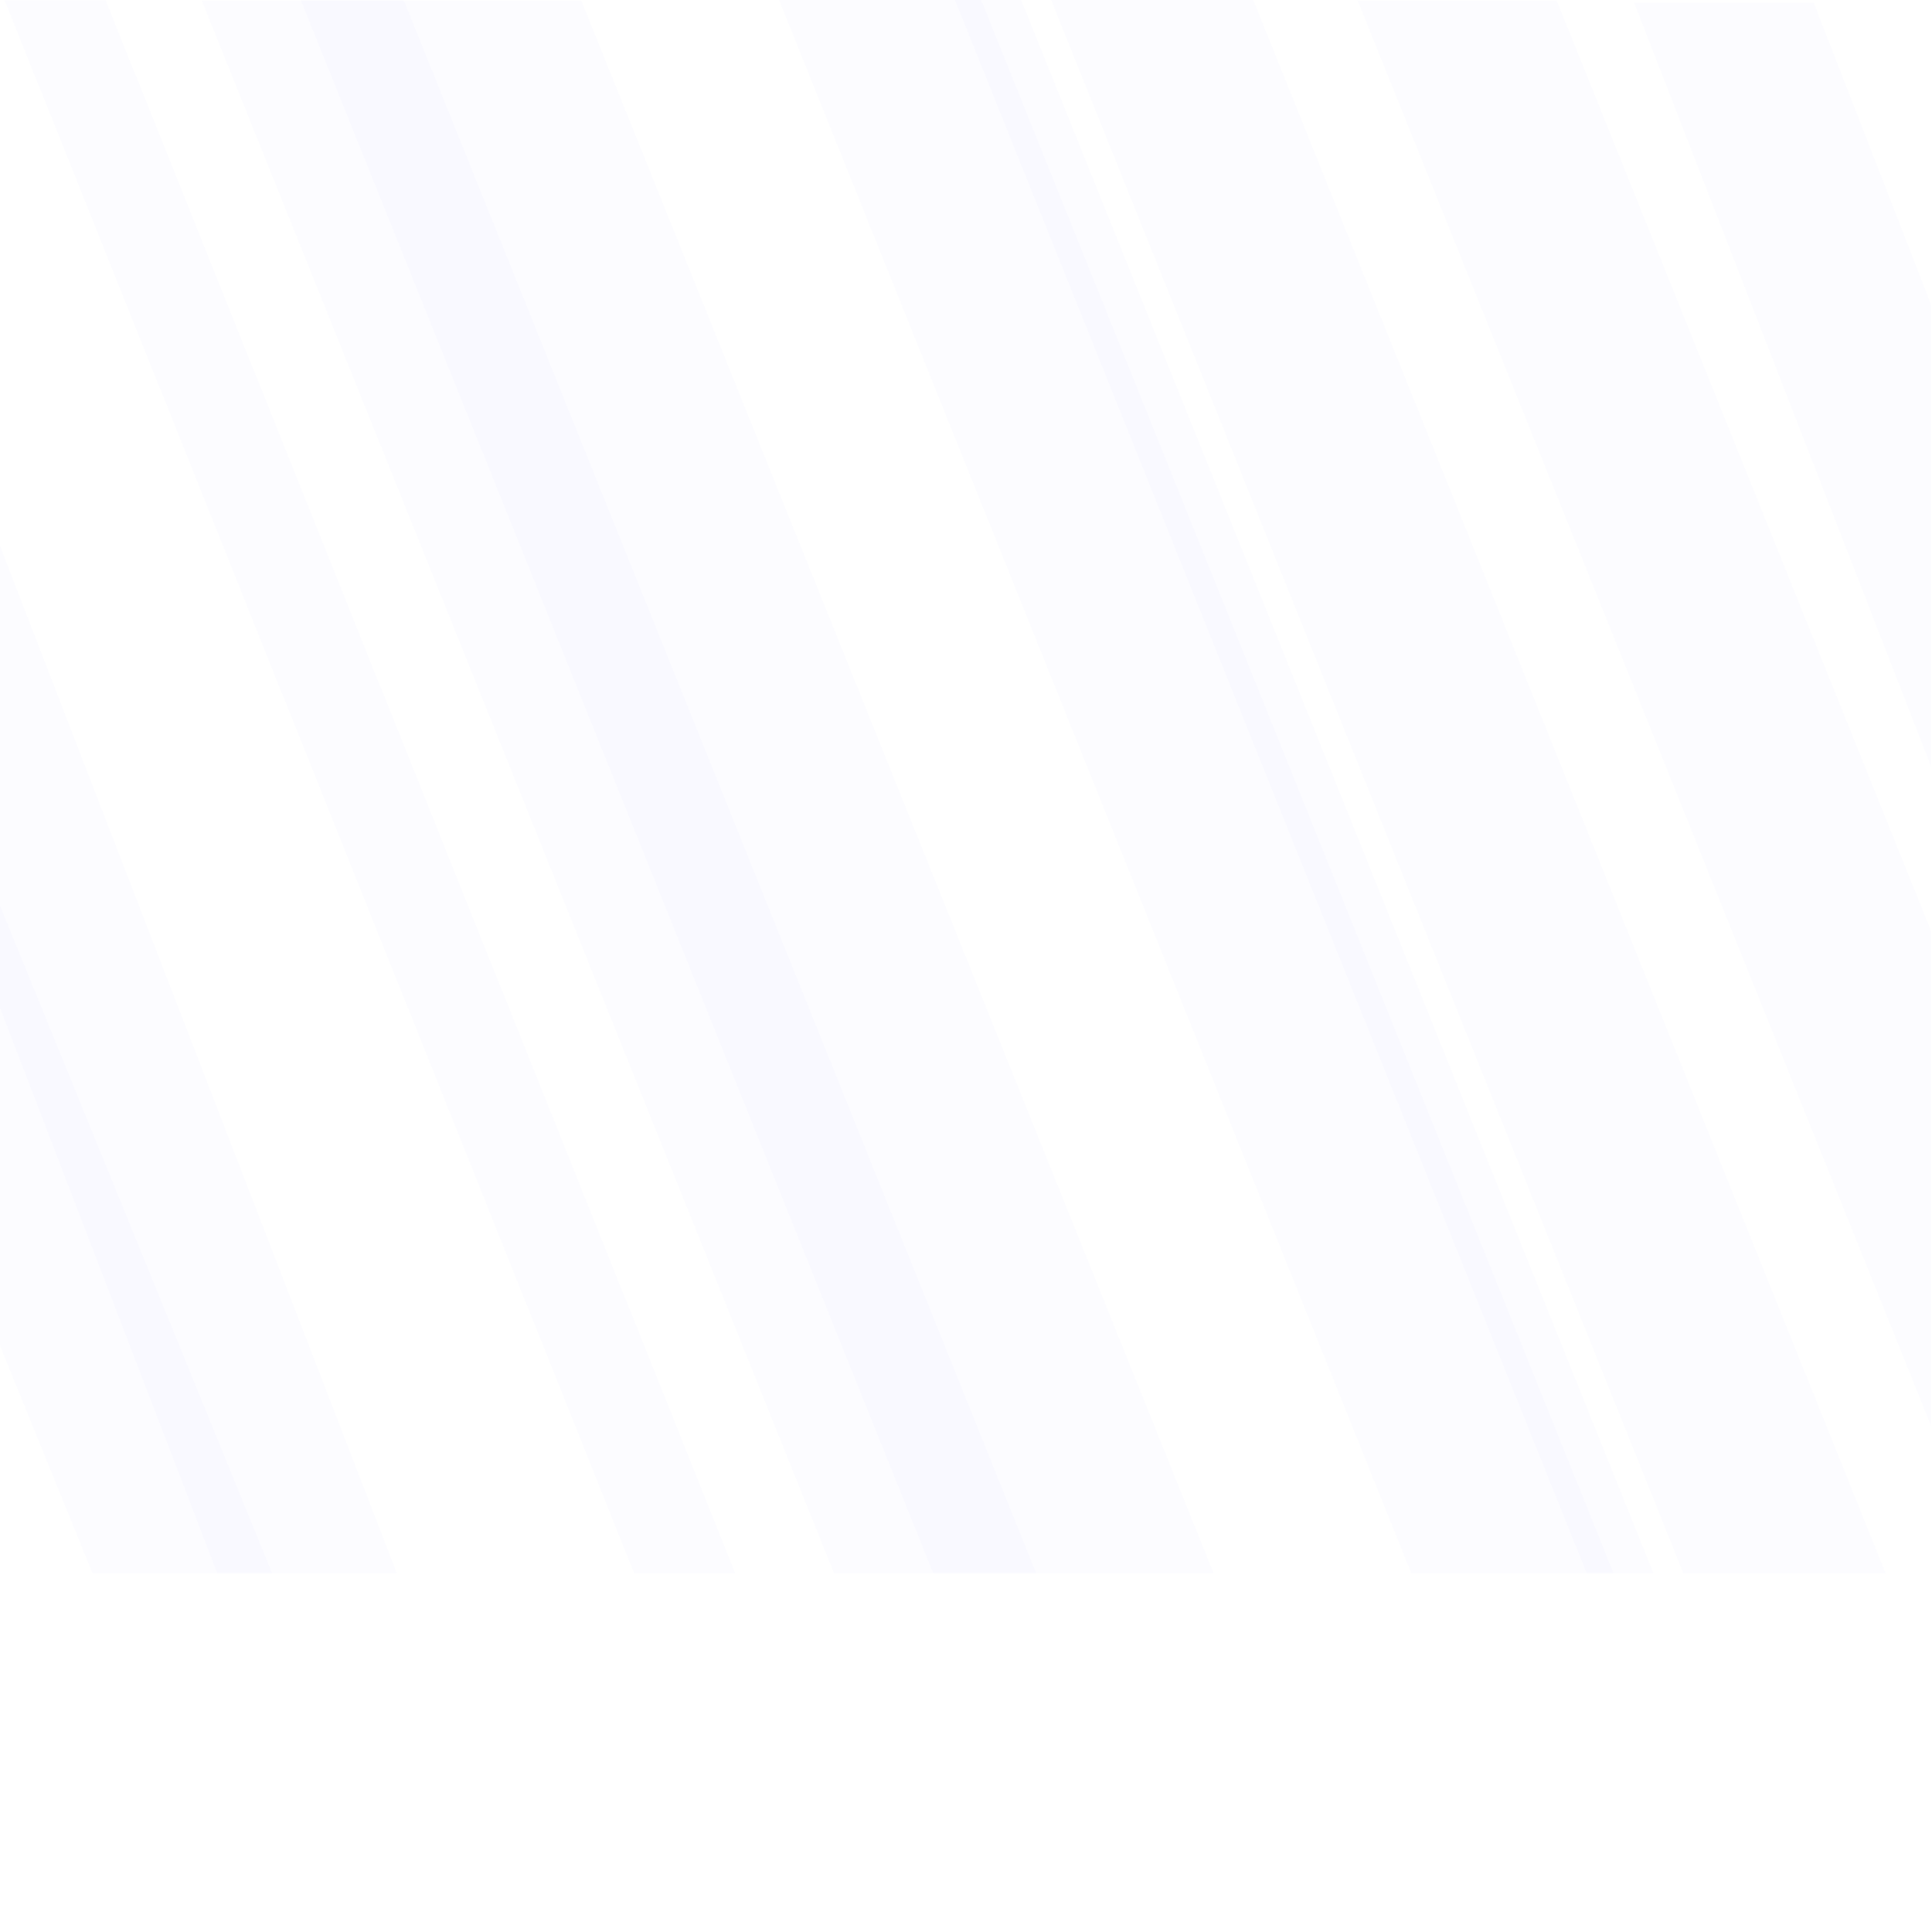 <svg xmlns="http://www.w3.org/2000/svg" viewBox="0 0 1400 1400">
  <polygon points="1314.33 2.04 1184.19 2.04 1399.36 555.61 1399.36 220.81 1314.33 2.04" style="fill: #B8B8FF;opacity: 0.04"/>
  <polygon points="287.56 1140 0 395.53 0 730.33 157.43 1140 287.56 1140" style="fill: #B8B8FF;opacity: 0.04"/>
  <path  d="M146.17.33H292.66L750.84,1140H604.35Z" style="fill: #B8B8FF;opacity: 0.04"/>
  <path d="M3.34.2H76.59L532.8,1140H459.55Z" style="fill: #B8B8FF;opacity: 0.04"/>
  <polygon points="197.18 1140 0 656.27 0 975.19 67.04 1140 197.18 1140" style="fill: #B8B8FF;opacity: 0.04"/>
  <path d="M564.54,0H711L1169.2,1140H1022.65Z" style="fill: #B8B8FF;opacity: 0.04"/>
  <path d="M761.7,0H908.19l458.17,1140H1219.81Z" style="fill: #B8B8FF;opacity: 0.04"/>
  <path d="M218.07.33H421.23L879.4,1140H676.24Z" style="fill: #B8B8FF;opacity: 0.04"/>
  <path d="M692,0h48l458.12,1140h-48.33Z" style="fill: #B8B8FF;opacity: 0.04"/>
  <polygon points="1128.02 0.33 983.79 0.33 1399.36 1033.34 1399.36 674.76 1128.02 0.33" style="fill: #B8B8FF;opacity: 0.04"/>
</svg>
